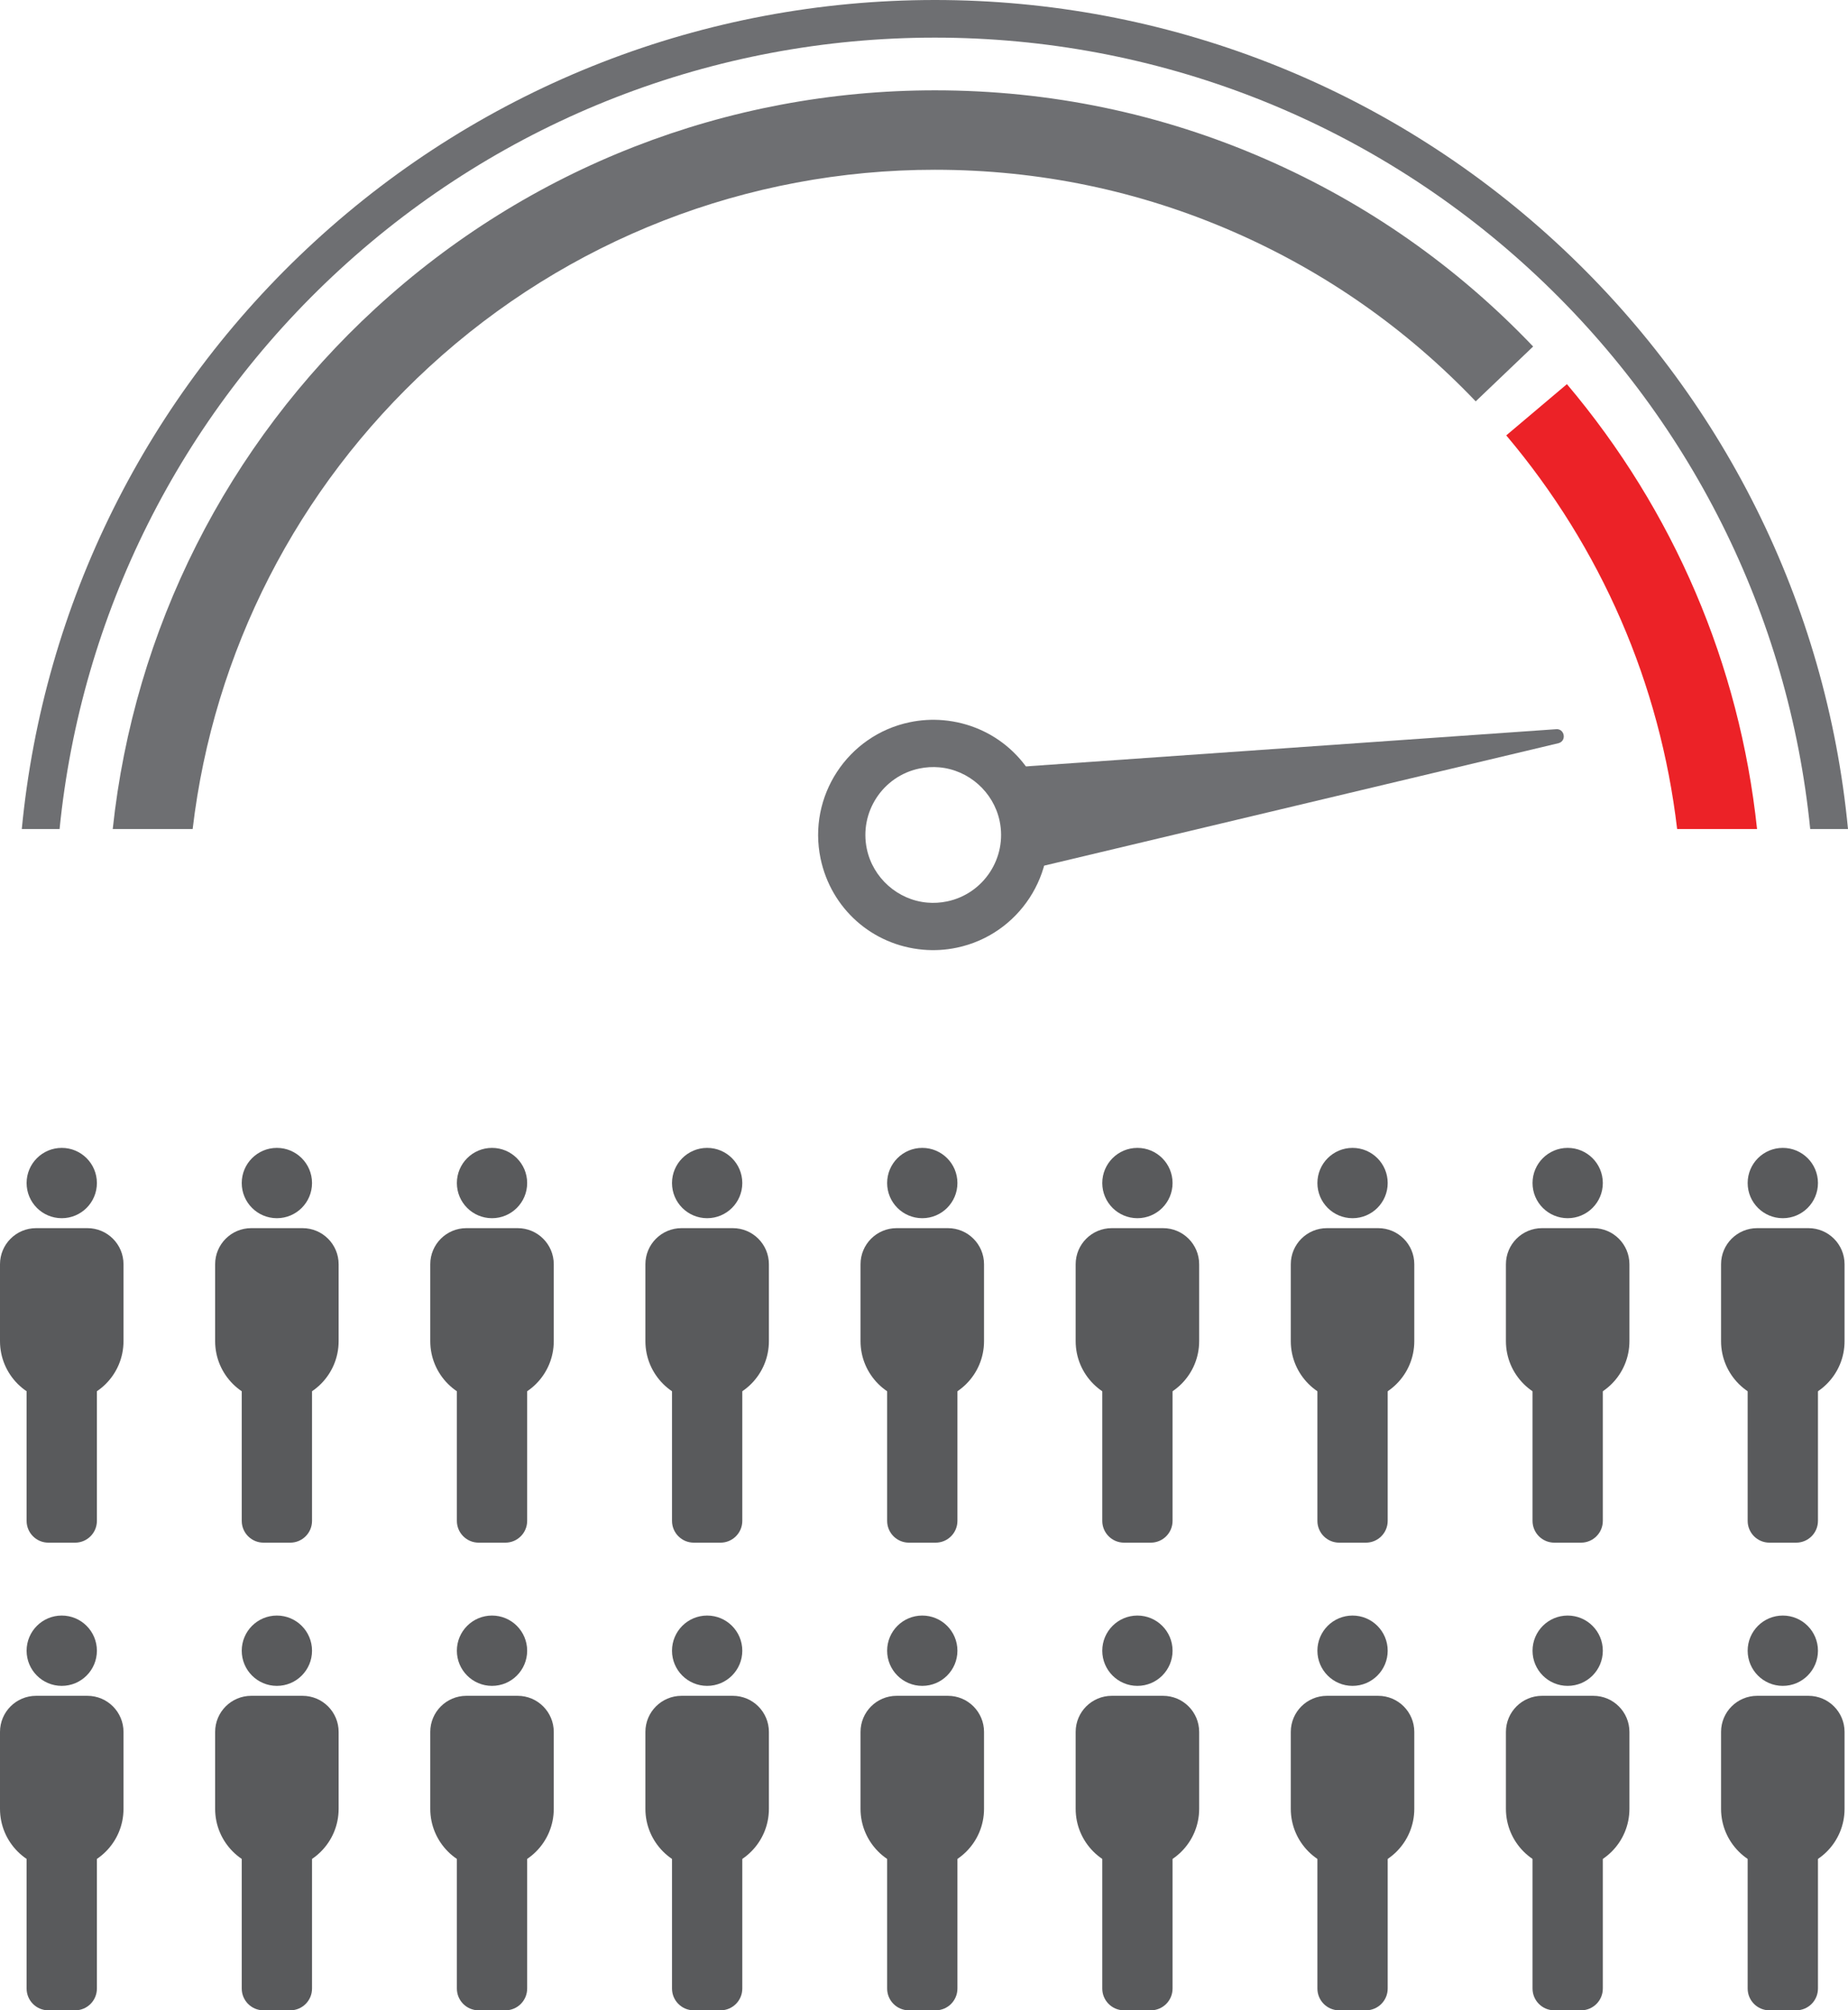 <?xml version="1.0" encoding="utf-8"?>
<!-- Generator: Adobe Illustrator 17.1.0, SVG Export Plug-In . SVG Version: 6.00 Build 0)  -->
<!DOCTYPE svg PUBLIC "-//W3C//DTD SVG 1.1//EN" "http://www.w3.org/Graphics/SVG/1.1/DTD/svg11.dtd">
<svg version="1.1" id="Layer_1" xmlns="http://www.w3.org/2000/svg" xmlns:xlink="http://www.w3.org/1999/xlink" x="0px" y="0px"
	 viewBox="0 0 537.627 584.604" enable-background="new 0 0 537.627 584.604" xml:space="preserve">
<g>
	<g>
		<circle fill="#595A5C" cx="17.965" cy="344.029" r="10.225"/>
		<path fill="#595A5C" d="M18.353,407.585h-0.777C7.869,407.585,0,399.715,0,390.008v-22.362c0-5.801,4.702-10.503,10.503-10.503
			h14.924c5.801,0,10.503,4.702,10.503,10.503v22.362C35.93,399.715,28.061,407.585,18.353,407.585z"/>
		<path fill="#595A5C" d="M21.855,448.604h-7.78c-3.498,0-6.334-2.836-6.334-6.334v-59.906H28.19v59.906
			C28.19,445.768,25.354,448.604,21.855,448.604z"/>
	</g>
	<g>
		<circle fill="#595A5C" cx="80.552" cy="344.029" r="10.225"/>
		<path fill="#595A5C" d="M80.941,407.585h-0.777c-9.707,0-17.577-7.869-17.577-17.577v-22.362c0-5.801,4.702-10.503,10.503-10.503
			h14.924c5.801,0,10.503,4.702,10.503,10.503v22.362C98.517,399.715,90.648,407.585,80.941,407.585z"/>
		<path fill="#595A5C" d="M84.442,448.604h-7.78c-3.498,0-6.334-2.836-6.334-6.334v-59.906h20.449v59.906
			C90.777,445.768,87.941,448.604,84.442,448.604z"/>
	</g>
	<g>
		<circle fill="#595A5C" cx="143.139" cy="344.029" r="10.225"/>
		<path fill="#595A5C" d="M143.528,407.585h-0.777c-9.707,0-17.577-7.869-17.577-17.577v-22.362c0-5.801,4.702-10.503,10.503-10.503
			h14.924c5.801,0,10.503,4.702,10.503,10.503v22.362C161.104,399.715,153.235,407.585,143.528,407.585z"/>
		<path fill="#595A5C" d="M147.029,448.604h-7.78c-3.498,0-6.334-2.836-6.334-6.334v-59.906h20.449v59.906
			C153.364,445.768,150.528,448.604,147.029,448.604z"/>
	</g>
	<g>
		<circle fill="#595A5C" cx="205.726" cy="344.029" r="10.225"/>
		<path fill="#595A5C" d="M206.115,407.585h-0.777c-9.707,0-17.577-7.869-17.577-17.577v-22.362c0-5.801,4.702-10.503,10.503-10.503
			h14.924c5.801,0,10.503,4.702,10.503,10.503v22.362C223.691,399.715,215.822,407.585,206.115,407.585z"/>
		<path fill="#595A5C" d="M209.617,448.604h-7.78c-3.498,0-6.334-2.836-6.334-6.334v-59.906h20.449v59.906
			C215.951,445.768,213.115,448.604,209.617,448.604z"/>
	</g>
	<g>
		<circle fill="#595A5C" cx="268.313" cy="344.029" r="10.225"/>
		<path fill="#595A5C" d="M268.702,407.585h-0.777c-9.707,0-17.577-7.869-17.577-17.577v-22.362c0-5.801,4.702-10.503,10.503-10.503
			h14.924c5.801,0,10.503,4.702,10.503,10.503v22.362C286.278,399.715,278.409,407.585,268.702,407.585z"/>
		<path fill="#595A5C" d="M272.204,448.604h-7.78c-3.498,0-6.334-2.836-6.334-6.334v-59.906h20.449v59.906
			C278.538,445.768,275.702,448.604,272.204,448.604z"/>
	</g>
	<g>
		<circle fill="#595A5C" cx="330.901" cy="344.029" r="10.225"/>
		<path fill="#595A5C" d="M331.289,407.585h-0.777c-9.707,0-17.577-7.869-17.577-17.577v-22.362c0-5.801,4.702-10.503,10.503-10.503
			h14.924c5.801,0,10.503,4.702,10.503,10.503v22.362C348.866,399.715,340.996,407.585,331.289,407.585z"/>
		<path fill="#595A5C" d="M334.791,448.604h-7.78c-3.498,0-6.334-2.836-6.334-6.334v-59.906h20.449v59.906
			C341.125,445.768,338.289,448.604,334.791,448.604z"/>
	</g>
	<g>
		<circle fill="#595A5C" cx="393.488" cy="344.029" r="10.225"/>
		<path fill="#595A5C" d="M393.876,407.585h-0.777c-9.707,0-17.577-7.869-17.577-17.577v-22.362c0-5.801,4.702-10.503,10.503-10.503
			h14.924c5.801,0,10.503,4.702,10.503,10.503v22.362C411.453,399.715,403.583,407.585,393.876,407.585z"/>
		<path fill="#595A5C" d="M397.378,448.604h-7.78c-3.498,0-6.334-2.836-6.334-6.334v-59.906h20.449v59.906
			C403.712,445.768,400.876,448.604,397.378,448.604z"/>
	</g>
	<g>
		<circle fill="#595A5C" cx="456.075" cy="344.029" r="10.225"/>
		<path fill="#595A5C" d="M456.463,407.585h-0.777c-9.707,0-17.577-7.869-17.577-17.577v-22.362c0-5.801,4.702-10.503,10.503-10.503
			h14.924c5.801,0,10.503,4.702,10.503,10.503v22.362C474.04,399.715,466.17,407.585,456.463,407.585z"/>
		<path fill="#595A5C" d="M459.965,448.604h-7.78c-3.498,0-6.334-2.836-6.334-6.334v-59.906h20.449v59.906
			C466.299,445.768,463.463,448.604,459.965,448.604z"/>
	</g>
	<g>
		<circle fill="#595A5C" cx="518.662" cy="344.029" r="10.225"/>
		<path fill="#595A5C" d="M519.05,407.585h-0.777c-9.707,0-17.577-7.869-17.577-17.577v-22.362c0-5.801,4.702-10.503,10.503-10.503
			h14.924c5.801,0,10.503,4.702,10.503,10.503v22.362C536.627,399.715,528.758,407.585,519.05,407.585z"/>
		<path fill="#595A5C" d="M522.552,448.604h-7.78c-3.498,0-6.334-2.836-6.334-6.334v-59.906h20.449v59.906
			C528.886,445.768,526.05,448.604,522.552,448.604z"/>
	</g>
</g>
<g>
	<g>
		<circle fill="#595A5C" cx="17.965" cy="480.029" r="10.225"/>
		<path fill="#595A5C" d="M18.353,543.585h-0.777C7.869,543.585,0,535.715,0,526.008v-22.362c0-5.801,4.702-10.503,10.503-10.503
			h14.924c5.801,0,10.503,4.702,10.503,10.503v22.362C35.93,535.715,28.061,543.585,18.353,543.585z"/>
		<path fill="#595A5C" d="M21.855,584.604h-7.78c-3.498,0-6.334-2.836-6.334-6.334v-59.906H28.19v59.906
			C28.19,581.768,25.354,584.604,21.855,584.604z"/>
	</g>
	<g>
		<circle fill="#595A5C" cx="80.552" cy="480.029" r="10.225"/>
		<path fill="#595A5C" d="M80.941,543.585h-0.777c-9.707,0-17.577-7.869-17.577-17.577v-22.362c0-5.801,4.702-10.503,10.503-10.503
			h14.924c5.801,0,10.503,4.702,10.503,10.503v22.362C98.517,535.715,90.648,543.585,80.941,543.585z"/>
		<path fill="#595A5C" d="M84.442,584.604h-7.78c-3.498,0-6.334-2.836-6.334-6.334v-59.906h20.449v59.906
			C90.777,581.768,87.941,584.604,84.442,584.604z"/>
	</g>
	<g>
		<circle fill="#595A5C" cx="143.139" cy="480.029" r="10.225"/>
		<path fill="#595A5C" d="M143.528,543.585h-0.777c-9.707,0-17.577-7.869-17.577-17.577v-22.362c0-5.801,4.702-10.503,10.503-10.503
			h14.924c5.801,0,10.503,4.702,10.503,10.503v22.362C161.104,535.715,153.235,543.585,143.528,543.585z"/>
		<path fill="#595A5C" d="M147.029,584.604h-7.78c-3.498,0-6.334-2.836-6.334-6.334v-59.906h20.449v59.906
			C153.364,581.768,150.528,584.604,147.029,584.604z"/>
	</g>
	<g>
		<circle fill="#595A5C" cx="205.726" cy="480.029" r="10.225"/>
		<path fill="#595A5C" d="M206.115,543.585h-0.777c-9.707,0-17.577-7.869-17.577-17.577v-22.362c0-5.801,4.702-10.503,10.503-10.503
			h14.924c5.801,0,10.503,4.702,10.503,10.503v22.362C223.691,535.715,215.822,543.585,206.115,543.585z"/>
		<path fill="#595A5C" d="M209.617,584.604h-7.78c-3.498,0-6.334-2.836-6.334-6.334v-59.906h20.449v59.906
			C215.951,581.768,213.115,584.604,209.617,584.604z"/>
	</g>
	<g>
		<circle fill="#595A5C" cx="268.313" cy="480.029" r="10.225"/>
		<path fill="#595A5C" d="M268.702,543.585h-0.777c-9.707,0-17.577-7.869-17.577-17.577v-22.362c0-5.801,4.702-10.503,10.503-10.503
			h14.924c5.801,0,10.503,4.702,10.503,10.503v22.362C286.278,535.715,278.409,543.585,268.702,543.585z"/>
		<path fill="#595A5C" d="M272.204,584.604h-7.78c-3.498,0-6.334-2.836-6.334-6.334v-59.906h20.449v59.906
			C278.538,581.768,275.702,584.604,272.204,584.604z"/>
	</g>
	<g>
		<circle fill="#595A5C" cx="330.901" cy="480.029" r="10.225"/>
		<path fill="#595A5C" d="M331.289,543.585h-0.777c-9.707,0-17.577-7.869-17.577-17.577v-22.362c0-5.801,4.702-10.503,10.503-10.503
			h14.924c5.801,0,10.503,4.702,10.503,10.503v22.362C348.866,535.715,340.996,543.585,331.289,543.585z"/>
		<path fill="#595A5C" d="M334.791,584.604h-7.78c-3.498,0-6.334-2.836-6.334-6.334v-59.906h20.449v59.906
			C341.125,581.768,338.289,584.604,334.791,584.604z"/>
	</g>
	<g>
		<circle fill="#595A5C" cx="393.488" cy="480.029" r="10.225"/>
		<path fill="#595A5C" d="M393.876,543.585h-0.777c-9.707,0-17.577-7.869-17.577-17.577v-22.362c0-5.801,4.702-10.503,10.503-10.503
			h14.924c5.801,0,10.503,4.702,10.503,10.503v22.362C411.453,535.715,403.583,543.585,393.876,543.585z"/>
		<path fill="#595A5C" d="M397.378,584.604h-7.78c-3.498,0-6.334-2.836-6.334-6.334v-59.906h20.449v59.906
			C403.712,581.768,400.876,584.604,397.378,584.604z"/>
	</g>
	<g>
		<circle fill="#595A5C" cx="456.075" cy="480.029" r="10.225"/>
		<path fill="#595A5C" d="M456.463,543.585h-0.777c-9.707,0-17.577-7.869-17.577-17.577v-22.362c0-5.801,4.702-10.503,10.503-10.503
			h14.924c5.801,0,10.503,4.702,10.503,10.503v22.362C474.04,535.715,466.17,543.585,456.463,543.585z"/>
		<path fill="#595A5C" d="M459.965,584.604h-7.78c-3.498,0-6.334-2.836-6.334-6.334v-59.906h20.449v59.906
			C466.299,581.768,463.463,584.604,459.965,584.604z"/>
	</g>
	<g>
		<circle fill="#595A5C" cx="518.662" cy="480.029" r="10.225"/>
		<path fill="#595A5C" d="M519.05,543.585h-0.777c-9.707,0-17.577-7.869-17.577-17.577v-22.362c0-5.801,4.702-10.503,10.503-10.503
			h14.924c5.801,0,10.503,4.702,10.503,10.503v22.362C536.627,535.715,528.758,543.585,519.05,543.585z"/>
		<path fill="#595A5C" d="M522.552,584.604h-7.78c-3.498,0-6.334-2.836-6.334-6.334v-59.906h20.449v59.906
			C528.886,581.768,526.05,584.604,522.552,584.604z"/>
	</g>
</g>
<g>
	<path fill="#6E6F72" d="M452.592,212.058l-162.806,11.42c3.813,3.601,6.607,8.358,7.762,13.88c1.19,5.69,0.461,11.332-1.738,16.265
		l157.63-37.511C455.9,215.395,455.133,211.729,452.592,212.058z"/>
	<path fill="#6E6F72" d="M268.57,276.172c-14.807-1.295-26.802-11.948-29.848-26.508c-3.781-18.073,7.847-35.852,25.92-39.633
		c3.23-0.676,6.522-0.873,9.785-0.588c14.807,1.295,26.802,11.949,29.848,26.508c3.781,18.073-7.847,35.852-25.92,39.633
		C275.125,276.26,271.833,276.458,268.57,276.172z M273.23,223.137c-1.92-0.168-3.862-0.05-5.772,0.349
		c-10.654,2.229-17.509,12.71-15.28,23.364c1.768,8.451,9.001,14.877,17.591,15.629c1.92,0.168,3.862,0.05,5.773-0.349
		c10.654-2.229,17.508-12.71,15.28-23.364C289.053,230.315,281.82,223.888,273.23,223.137z"/>
	<g>
		<path fill="#EC2227" d="M438.205,126.612c27.629,32.721,44.74,72.186,49.714,114.471h23.249
			c-5.081-47.818-24.156-92.475-55.313-129.375L438.205,126.612z"/>
		<path fill="#6E6F72" d="M17.333,241.083c6.243-62.374,35.129-120.069,81.528-162.706c47.323-43.486,108.806-67.435,173.122-67.435
			c64.316,0,125.799,23.949,173.122,67.435c46.399,42.637,75.285,100.331,81.528,162.706h10.993
			c-6.282-65.467-36.466-126.057-85.117-170.763C403.162,24.974,339.05,0,271.984,0C204.918,0,140.806,24.974,91.458,70.32
			C42.807,115.026,12.623,175.616,6.341,241.083H17.333z"/>
		<path fill="#6E6F72" d="M368.257,46.308c-30.42-13.299-62.811-20.042-96.273-20.042c-60.45,0-118.238,22.51-162.719,63.385
			c-43.233,39.727-70.287,93.374-76.467,151.432h23.251c6.076-51.525,30.371-99.067,68.847-134.422
			c40.206-36.947,92.443-57.294,147.088-57.294c30.258,0,59.536,6.092,87.019,18.108c26.555,11.61,50.213,28.177,70.315,49.24
			l16.712-15.949C423.802,77.474,397.635,59.152,368.257,46.308z"/>
	</g>
</g>
<g>
</g>
<g>
</g>
<g>
</g>
<g>
</g>
<g>
</g>
<g>
</g>
</svg>
